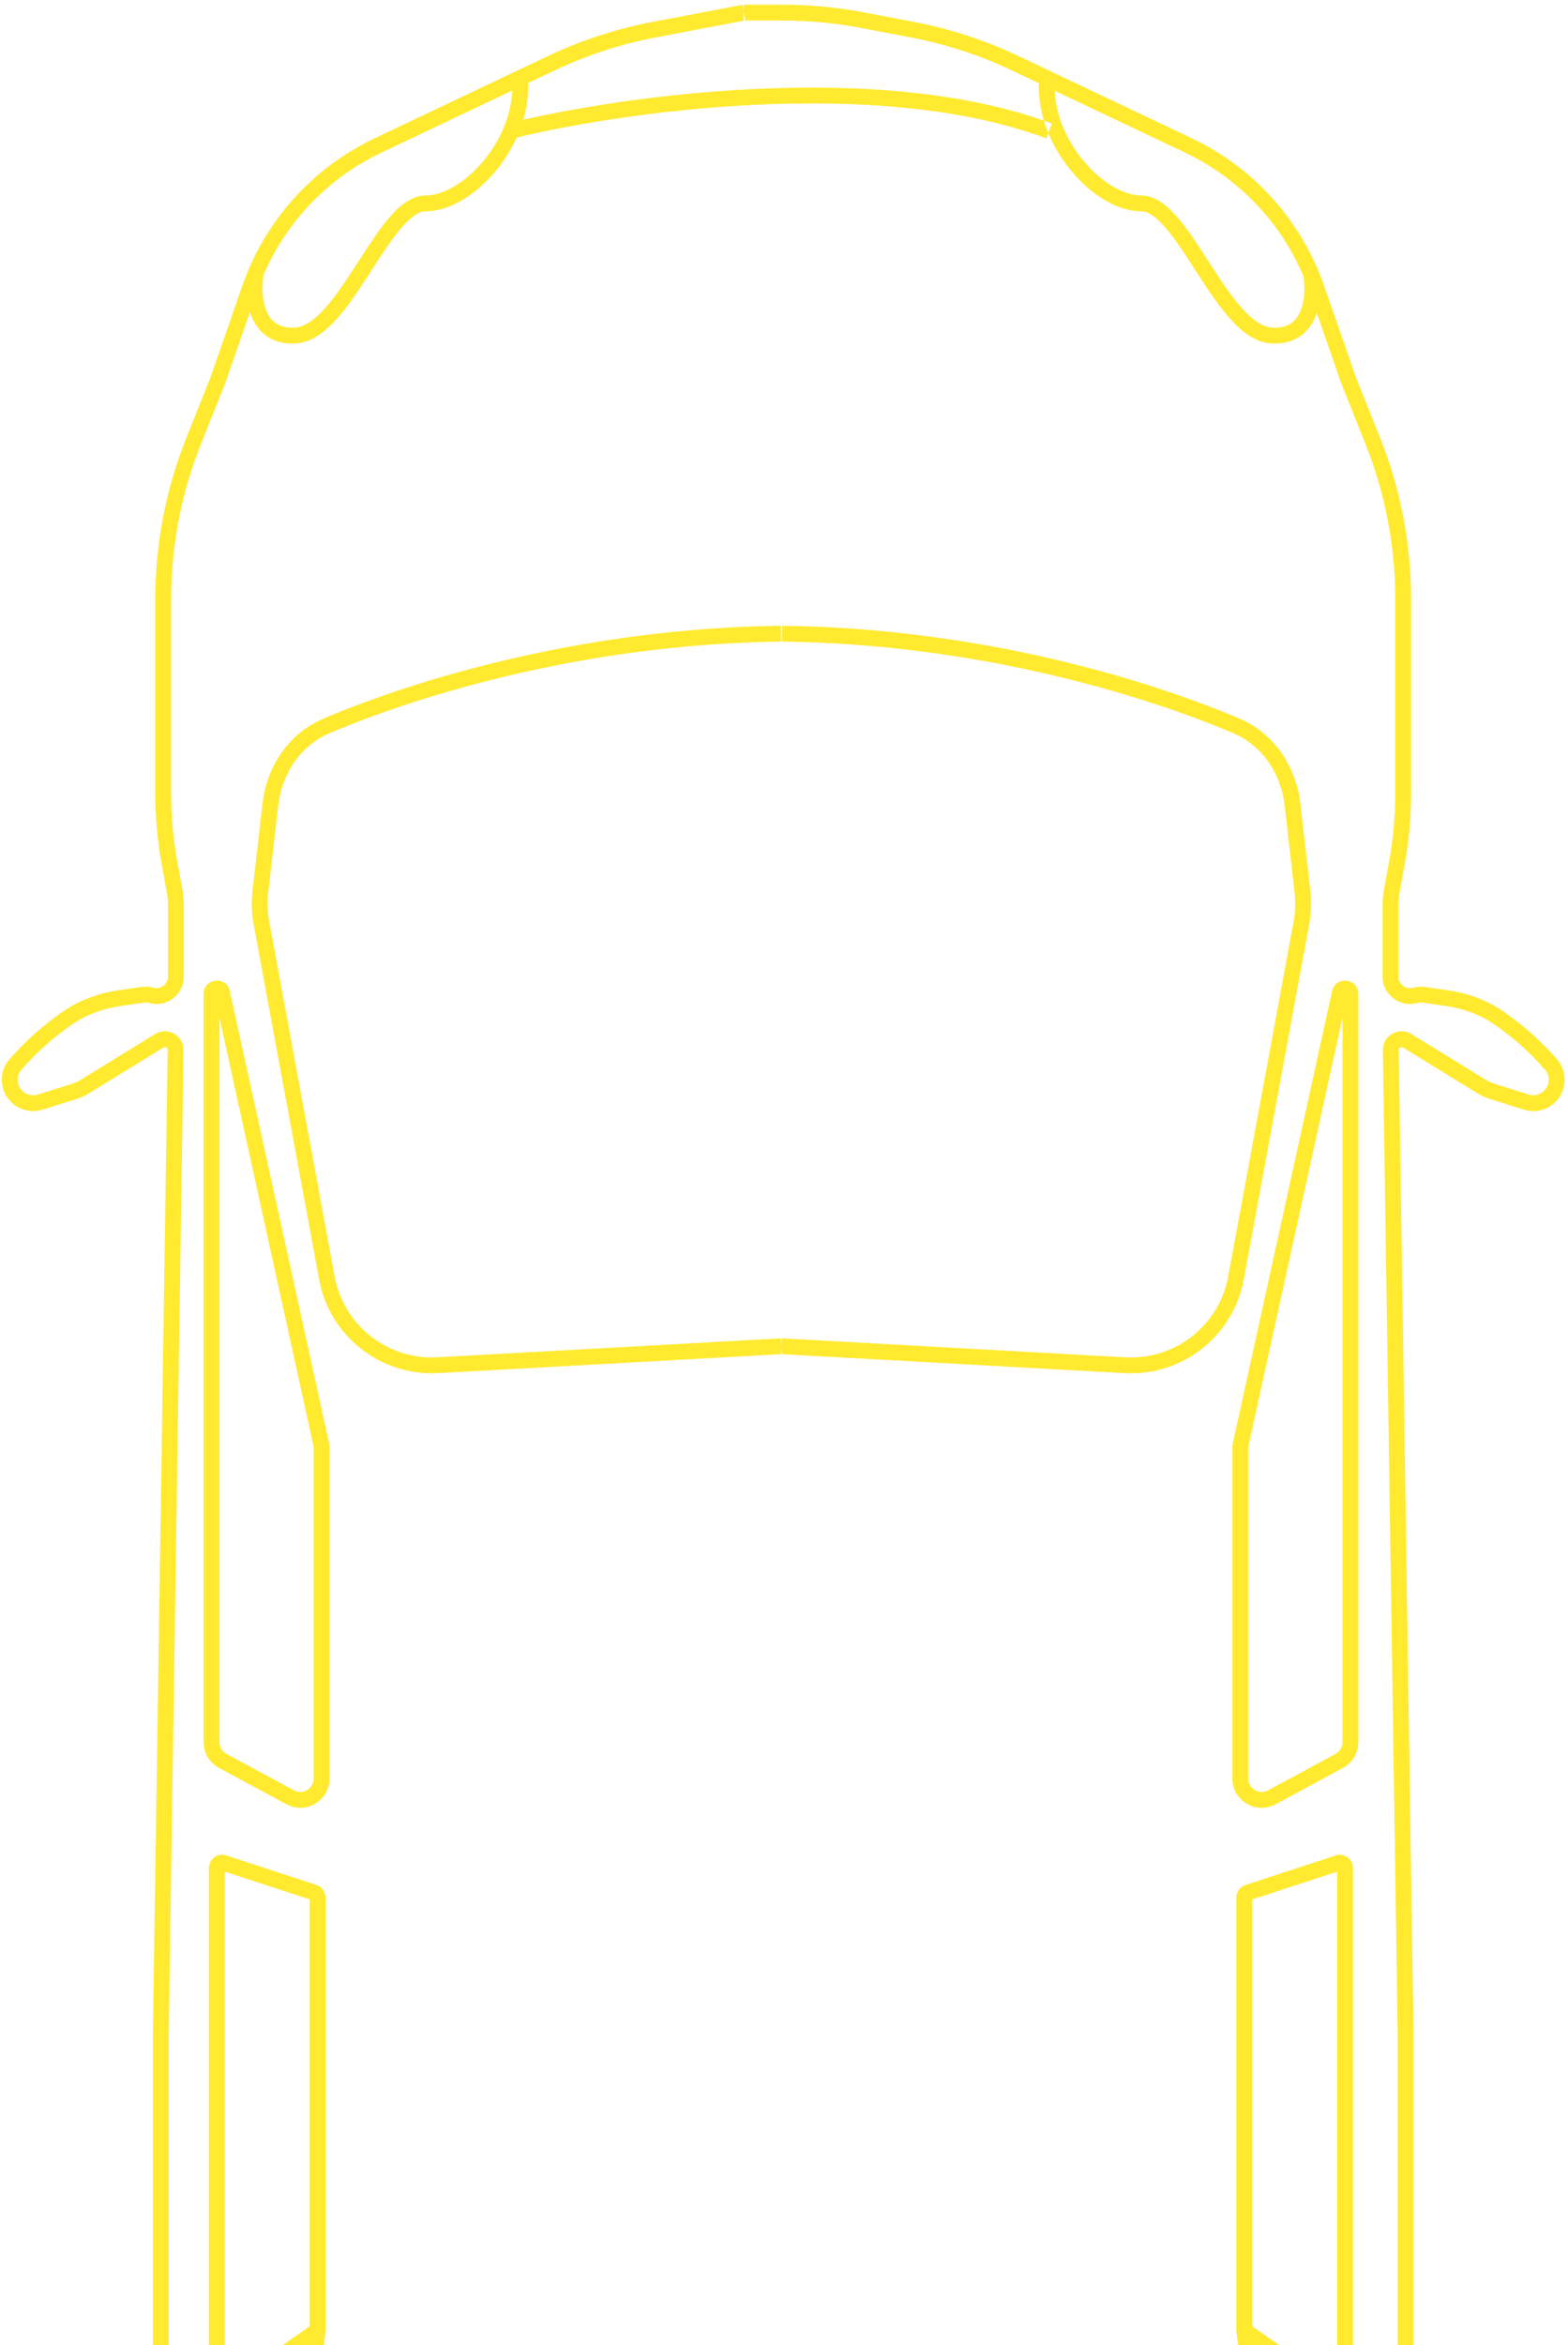 <svg width="198" height="296" viewBox="0 0 198 296" fill="none" xmlns="http://www.w3.org/2000/svg">
<path d="M64.662 17.501C71.429 15.827 82.959 13.812 95.487 13.224C108.032 12.635 121.473 13.484 132.122 17.467L132.823 15.594C121.8 11.472 108.043 10.633 95.394 11.226C82.728 11.82 71.068 13.857 64.182 15.56L64.662 17.501ZM166.564 34.55C166.803 35.982 166.838 38.166 166.071 40.012C165.68 40.952 165.065 41.843 164.127 42.473C163.182 43.108 161.99 43.424 160.548 43.348C158.554 43.243 156.833 41.895 155.37 40.274C153.882 38.625 152.475 36.482 151.149 34.43C151.061 34.294 150.973 34.158 150.886 34.023C149.635 32.085 148.457 30.259 147.289 28.879C146.668 28.145 146.083 27.579 145.533 27.202C144.985 26.827 144.524 26.674 144.125 26.674C141.045 26.674 137.723 24.531 135.272 21.58C132.794 18.596 131.011 14.564 131.19 10.44L133.188 10.527C133.035 14.036 134.566 17.598 136.811 20.302C139.083 23.038 141.895 24.674 144.125 24.674C145.053 24.674 145.905 25.032 146.664 25.552C147.42 26.07 148.136 26.784 148.816 27.587C150.071 29.071 151.318 31.004 152.544 32.904C152.639 33.051 152.734 33.198 152.829 33.345C154.17 35.42 155.493 37.425 156.855 38.934C158.242 40.471 159.493 41.29 160.653 41.351C161.734 41.408 162.482 41.17 163.012 40.813C163.55 40.452 163.946 39.914 164.224 39.244C164.795 37.87 164.795 36.104 164.591 34.88L166.564 34.55ZM31.3 34.55C31.061 35.982 31.026 38.166 31.793 40.012C32.184 40.952 32.799 41.843 33.737 42.473C34.682 43.108 35.874 43.424 37.316 43.348C39.31 43.243 41.031 41.895 42.494 40.274C43.982 38.625 45.39 36.482 46.716 34.43C46.804 34.294 46.892 34.158 46.979 34.023C48.23 32.085 49.408 30.259 50.576 28.879C51.197 28.145 51.781 27.579 52.331 27.202C52.879 26.827 53.341 26.674 53.74 26.674C56.82 26.674 60.141 24.531 62.592 21.58C65.07 18.596 66.853 14.564 66.674 10.44L64.676 10.527C64.829 14.036 63.299 17.598 61.054 20.302C58.782 23.038 55.97 24.674 53.74 24.674C52.812 24.674 51.96 25.032 51.201 25.552C50.445 26.07 49.729 26.784 49.049 27.587C47.794 29.071 46.546 31.004 45.32 32.904C45.225 33.051 45.131 33.198 45.036 33.345C43.695 35.42 42.372 37.425 41.01 38.934C39.623 40.471 38.371 41.29 37.211 41.351C36.13 41.408 35.383 41.17 34.853 40.813C34.315 40.452 33.918 39.914 33.64 39.244C33.069 37.87 33.069 36.104 33.273 34.88L31.3 34.55ZM154.32 323.831C154.32 322.737 153.286 321.901 152.182 322.138C140.06 324.745 117.137 328.241 98.276 328.948L98.201 326.95C116.924 326.249 139.729 322.769 151.761 320.182C154.076 319.684 156.32 321.428 156.32 323.831V382.507C156.32 384.149 155.237 385.61 153.632 386.045C142.516 389.059 118.453 394.175 96.83 394.175V392.175C118.205 392.175 142.076 387.106 153.108 384.115C153.821 383.922 154.32 383.267 154.32 382.507V323.831ZM42.92 323.831C42.92 322.737 43.954 321.901 45.058 322.138C57.18 324.745 80.102 328.241 98.963 328.948L99.038 326.95C80.315 326.249 57.51 322.769 45.478 320.182C43.163 319.684 40.92 321.428 40.92 323.831V382.507C40.92 384.149 42.003 385.61 43.608 386.045C54.724 389.059 78.786 394.175 100.409 394.175V392.175C79.034 392.175 55.163 387.106 44.131 384.115C43.418 383.922 42.92 383.267 42.92 382.507V323.831ZM168.654 234.187C169.736 233.833 170.849 234.639 170.849 235.778V327.221C170.849 328.792 168.761 329.594 167.831 328.107C163.994 321.968 157.73 309.013 156.124 294.202L156.118 294.148V239.499C156.118 238.775 156.584 238.133 157.272 237.908L168.654 234.187ZM168.849 325.931V236.228L158.118 239.736V294.04C159.6 307.601 165.102 319.601 168.849 325.931ZM168.212 125.089C168.642 123.133 171.521 123.446 171.521 125.449V219.883C171.521 221.242 170.776 222.491 169.58 223.136L161.071 227.727C158.608 229.056 155.619 227.271 155.619 224.473V182.822C155.619 182.555 155.648 182.289 155.705 182.029L168.212 125.089ZM169.521 219.883V128.451L157.658 182.458C157.632 182.578 157.619 182.7 157.619 182.822V224.473C157.619 225.757 158.991 226.577 160.121 225.967L168.63 221.376C169.179 221.08 169.521 220.507 169.521 219.883ZM169.201 303.764L156.615 294.998L157.759 293.357L170.344 302.123L169.201 303.764ZM28.572 234.185C27.49 233.831 26.378 234.637 26.378 235.776V327.219C26.378 328.79 28.466 329.592 29.396 328.105C33.233 321.966 39.496 309.011 41.102 294.2L41.108 294.146V239.497C41.108 238.773 40.642 238.131 39.954 237.906L28.572 234.185ZM28.378 325.929V236.225L39.108 239.733V294.037C37.626 307.598 32.125 319.599 28.378 325.929ZM29.02 125.087C28.59 123.131 25.711 123.443 25.711 125.446V219.88C25.711 221.239 26.456 222.489 27.652 223.134L36.162 227.724C38.625 229.053 41.613 227.269 41.613 224.471V182.819C41.613 182.552 41.584 182.286 41.527 182.026L29.02 125.087ZM27.711 219.88V128.448L39.574 182.455C39.6 182.575 39.613 182.697 39.613 182.819V224.471C39.613 225.755 38.241 226.574 37.111 225.964L28.602 221.374C28.053 221.078 27.711 220.504 27.711 219.88ZM28.032 303.76L40.617 294.994L39.474 293.353L26.889 302.119L28.032 303.76ZM155.713 92.529C144.196 87.652 123.231 81.271 98.729 80.981L98.752 78.981C123.566 79.275 144.789 85.731 156.493 90.687C160.904 92.555 163.667 96.766 164.202 101.43L165.461 112.402C165.625 113.827 165.576 115.268 165.316 116.679L157.058 161.473C155.737 168.641 149.294 173.71 142.016 173.308L98.619 170.911L98.729 168.914L142.126 171.311C148.399 171.658 153.952 167.289 155.091 161.111L163.349 116.317C163.573 115.101 163.615 113.858 163.474 112.63L162.215 101.658C161.751 97.613 159.374 94.079 155.713 92.529ZM41.636 92.529C53.153 87.652 74.118 81.271 98.62 80.981L98.596 78.981C73.782 79.275 52.56 85.731 40.856 90.687C36.445 92.555 33.681 96.766 33.146 101.43L31.887 112.402C31.723 113.827 31.773 115.268 32.033 116.679L40.291 161.473C41.612 168.641 48.055 173.71 55.333 173.308L98.73 170.911L98.62 168.914L55.223 171.311C48.95 171.658 43.397 167.289 42.258 161.111L34 116.317C33.776 115.101 33.733 113.858 33.874 112.63L35.133 101.658C35.597 97.613 37.975 94.079 41.636 92.529ZM108.645 3.518C105.394 2.901 102.091 2.591 98.782 2.591H93.895V0.591H98.782C102.216 0.591 105.644 0.913 109.018 1.553L115.334 2.751C119.935 3.624 124.406 5.08 128.637 7.087L150.493 17.452C151.975 18.155 153.402 18.97 154.761 19.889C160.544 23.801 164.907 29.478 167.201 36.072L171.26 47.74L174.259 55.239C176.854 61.727 178.188 68.652 178.188 75.64V100.121C178.188 103.145 177.914 106.163 177.371 109.137L176.722 112.689C176.632 113.181 176.587 113.681 176.587 114.182V123.258C176.587 124.228 177.515 124.928 178.448 124.662C178.918 124.528 179.41 124.494 179.893 124.564L182.846 124.991C185.436 125.365 187.95 126.295 190.106 127.844C192.474 129.545 194.356 131.143 196.614 133.708C197.244 134.424 197.572 135.341 197.572 136.273C197.572 138.947 194.976 140.854 192.424 140.053L188.166 138.717C187.597 138.538 187.052 138.29 186.544 137.978L177.154 132.211C176.92 132.067 176.62 132.238 176.624 132.513L178.493 256.73V339.1L171.412 390.385C170.411 397.637 167.217 404.41 162.258 409.796C157.14 415.355 150.4 419.157 142.996 420.663L123.437 424.641L123.436 424.642L109.413 427.517C105.782 428.262 102.085 428.637 98.379 428.637H93.661V426.637H98.379C101.95 426.637 105.512 426.275 109.011 425.558L123.036 422.682H123.037L142.598 418.704C149.59 417.282 155.954 413.69 160.787 408.441C165.469 403.355 168.485 396.959 169.431 390.111L176.493 338.963V256.738L174.624 132.543C174.596 130.691 176.623 129.537 178.201 130.506L187.591 136.274C187.959 136.5 188.353 136.68 188.765 136.809L193.023 138.145C194.286 138.541 195.572 137.597 195.572 136.273C195.572 135.806 195.407 135.364 195.113 135.03C192.97 132.596 191.205 131.097 188.939 129.469C187.074 128.129 184.871 127.304 182.56 126.97L179.607 126.543C179.403 126.514 179.195 126.528 178.997 126.585C176.787 127.216 174.587 125.557 174.587 123.258V114.182C174.587 113.561 174.643 112.94 174.755 112.329L175.404 108.777C175.926 105.921 176.188 103.024 176.188 100.121V75.64C176.188 68.906 174.903 62.234 172.402 55.982L169.386 48.44L165.312 36.729C163.16 30.542 159.067 25.216 153.641 21.546C152.366 20.684 151.027 19.919 149.636 19.259L127.78 8.895C123.703 6.962 119.395 5.557 114.962 4.716L108.645 3.518ZM94.133 2.574L93.76 0.609L82.464 2.751C77.863 3.624 73.392 5.081 69.161 7.088L47.305 17.452C45.823 18.155 44.396 18.97 43.037 19.889C37.254 23.801 32.891 29.478 30.597 36.072L26.538 47.74L23.539 55.24C20.944 61.728 19.61 68.652 19.61 75.64V100.121C19.61 103.145 19.884 106.163 20.427 109.137L21.076 112.689C21.166 113.182 21.211 113.681 21.211 114.182V123.258C21.211 124.228 20.283 124.928 19.35 124.662C18.88 124.528 18.388 124.494 17.905 124.564L14.952 124.991C12.362 125.365 9.848 126.296 7.692 127.845C5.324 129.546 3.442 131.143 1.184 133.708C0.554 134.424 0.226 135.341 0.226 136.273C0.226 138.947 2.822 140.854 5.374 140.053L9.632 138.717C10.201 138.538 10.746 138.29 11.254 137.978L20.644 132.211C20.878 132.067 21.178 132.238 21.174 132.513L19.305 256.73V339.1L26.386 390.385C27.387 397.637 30.581 404.41 35.54 409.796C40.658 415.355 47.398 419.157 54.802 420.663L74.361 424.641L74.362 424.642L93.746 428.616L94.148 426.657L74.762 422.682H74.761L55.2 418.704C48.208 417.282 41.844 413.69 37.011 408.441C32.329 403.355 29.313 396.959 28.367 390.111L21.305 338.963V256.738L23.174 132.543C23.202 130.691 21.175 129.537 19.597 130.506L10.207 136.274C9.839 136.5 9.445 136.68 9.033 136.809L4.775 138.145C3.512 138.541 2.226 137.597 2.226 136.273C2.226 135.806 2.391 135.364 2.685 135.03C4.828 132.596 6.593 131.097 8.859 129.469C10.724 128.129 12.927 127.304 15.238 126.97L18.191 126.544C18.395 126.515 18.603 126.528 18.801 126.585C21.011 127.216 23.211 125.557 23.211 123.258V114.182C23.211 113.561 23.155 112.94 23.043 112.329L22.394 108.777C21.872 105.921 21.61 103.024 21.61 100.121V75.64C21.61 68.906 22.895 62.234 25.396 55.982L28.412 48.44L32.486 36.729C34.638 30.542 38.731 25.216 44.157 21.546C45.432 20.684 46.771 19.92 48.162 19.26L70.018 8.895C74.095 6.962 78.403 5.557 82.836 4.716L94.133 2.574Z" fill="#FFEA30"/>
</svg>
